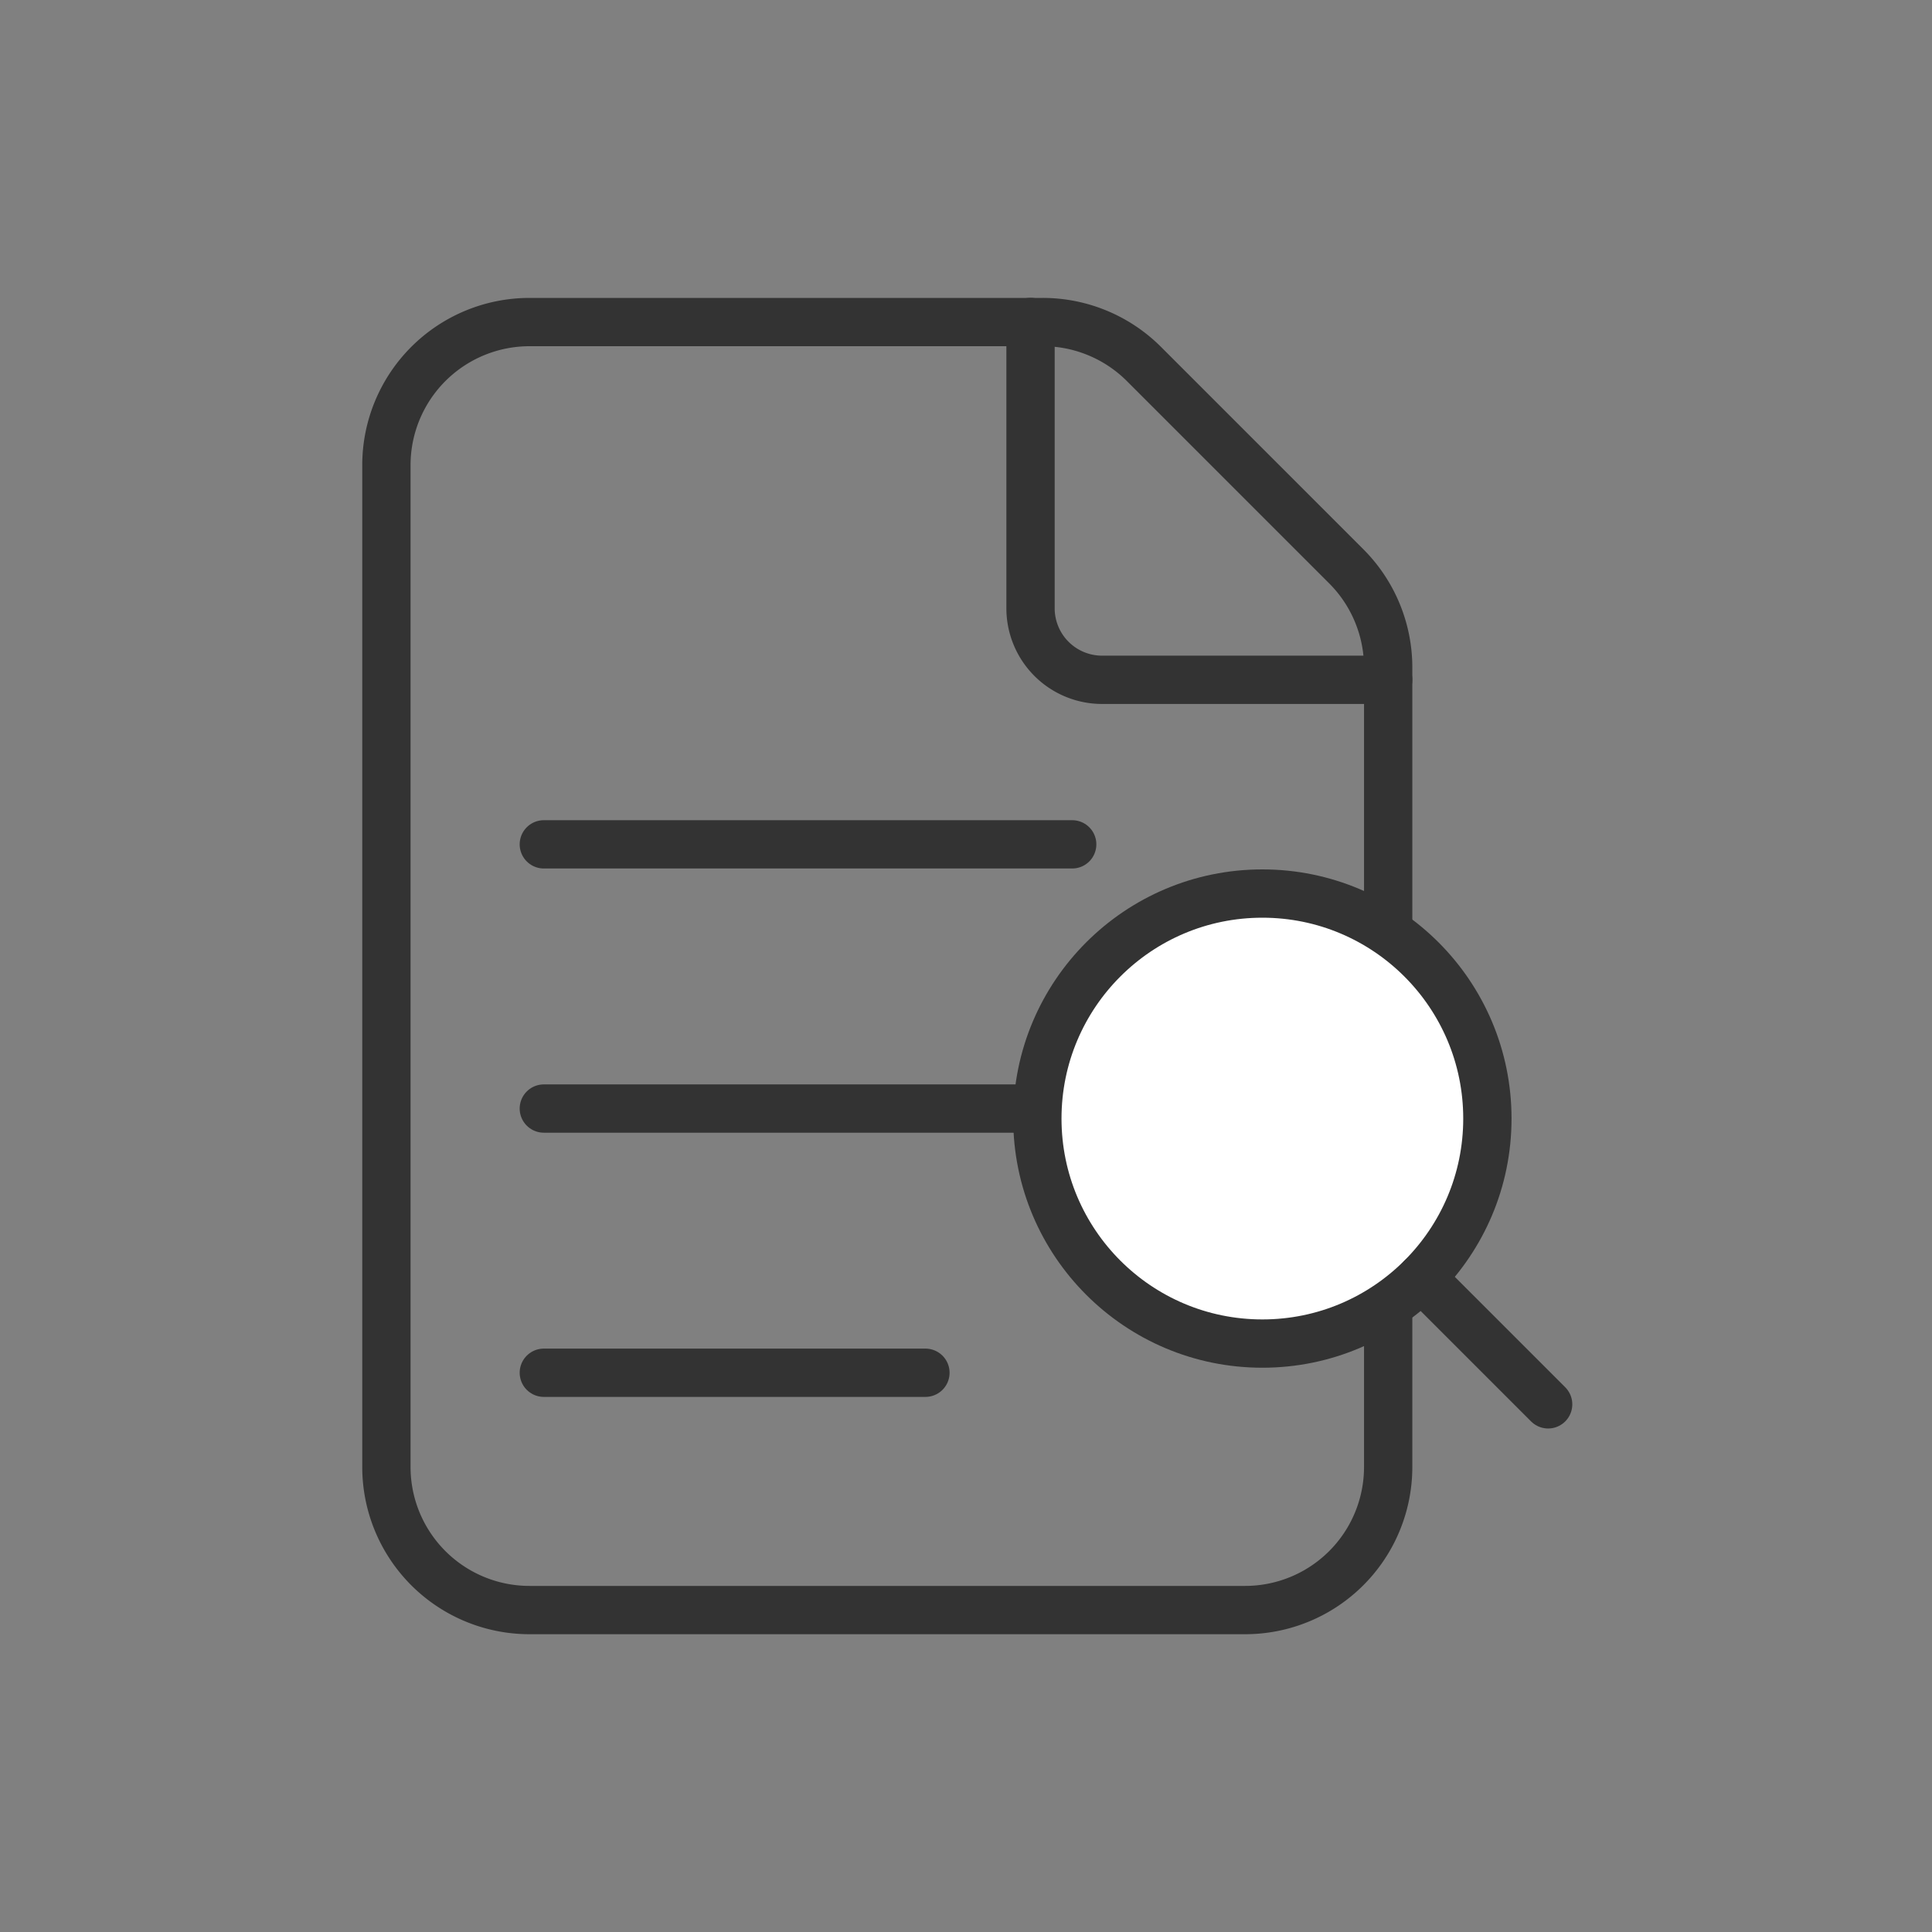 <svg xmlns="http://www.w3.org/2000/svg" width="60" height="60" viewBox="0 0 60 60">
    <rect x="0" y="0" width="60" height="60" fill="#808080" stroke="none"/>
    <defs>
        <style>
            .cls-2{fill:none;stroke:#333;stroke-linecap:round;stroke-linejoin:round;stroke-width:1.5px}
        </style>
    </defs>
    <g id="icon_60_document" transform="translate(-568 -19)">
        <g id="그룹_11" transform="translate(-420.373 -6178.731)">
            <g id="그룹_9">
                <g id="그룹_8">
                    <path id="패스_12" d="M1030.183 6215.319l-6.286-6.286a4.446 4.446 0 0 0-3.142-1.3h-15.937a4.445 4.445 0 0 0-4.445 4.445v31.111a4.444 4.444 0 0 0 4.445 4.444h22.222a4.443 4.443 0 0 0 4.444-4.444v-24.826a4.445 4.445 0 0 0-1.301-3.144z" class="cls-2"/>
                </g>
                <path id="패스_13" d="M1031.484 6218.843h-8.884a2.222 2.222 0 0 1-2.223-2.223v-8.889" class="cls-2"/>
            </g>
            <path id="선_5" d="M0 0L16.409 0" class="cls-2" transform="translate(1005.262 6223.953)"/>
            <path id="선_6" d="M0 0L16.409 0" class="cls-2" transform="translate(1005.262 6232.158)"/>
            <path id="선_7" d="M0 0L11.851 0" class="cls-2" transform="translate(1005.262 6240.363)"/>
            <circle id="타원_3" cx="6.988" cy="6.988" r="6.988" fill="#fff" stroke="#333" stroke-linecap="round" stroke-linejoin="round" stroke-width="1.5px" transform="translate(1020.589 6225.481)"/>
            <g id="그룹_10">
                <path id="선_8" d="M3.933 3.933L0 0" class="cls-2" transform="translate(1032.519 6237.411)"/>
            </g>
        </g>
    </g>
</svg>
